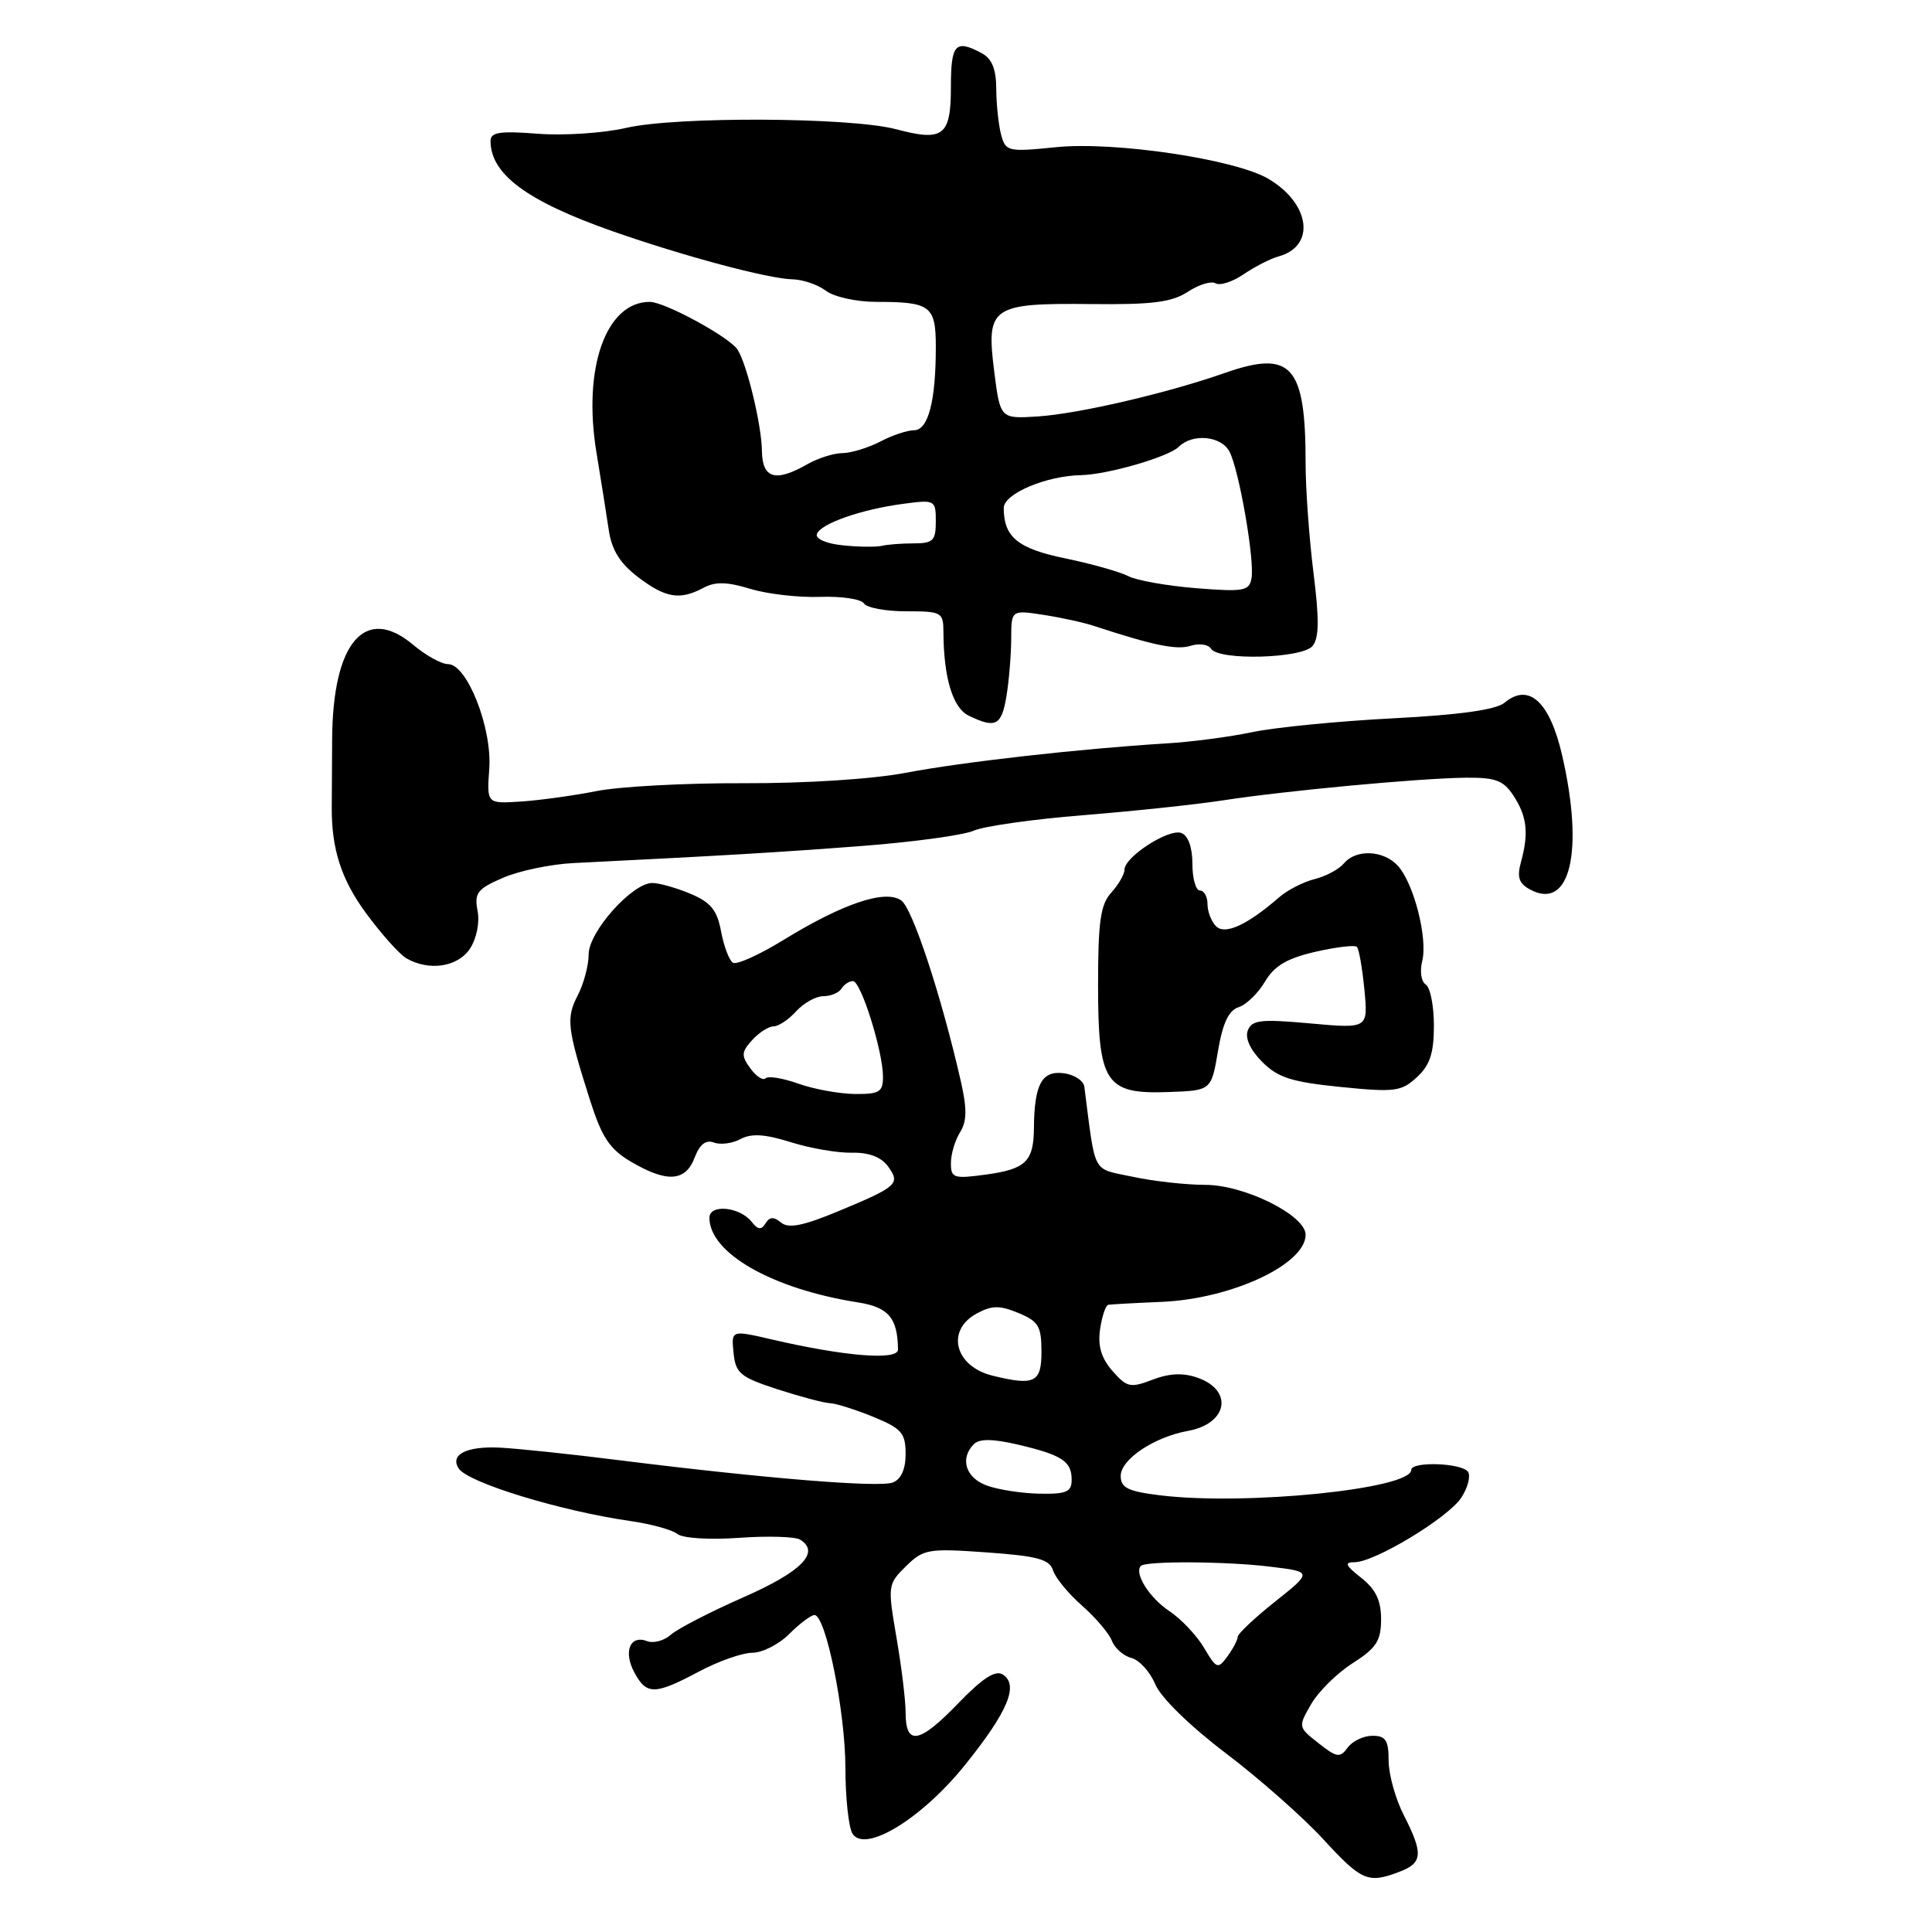 <?xml version="1.0" encoding="UTF-8" standalone="no"?>
<!DOCTYPE svg PUBLIC "-//W3C//DTD SVG 1.1//EN" "http://www.w3.org/Graphics/SVG/1.1/DTD/svg11.dtd" >
<svg xmlns="http://www.w3.org/2000/svg" xmlns:xlink="http://www.w3.org/1999/xlink" version="1.1" viewBox="0 0 256 256">
 <g >
 <path fill="currentColor"
d=" M 185.43 248.02 C 188.52 246.85 188.62 245.63 186.00 240.50 C 184.90 238.34 184.00 235.10 184.00 233.29 C 184.00 230.60 183.61 230.00 181.86 230.00 C 180.68 230.00 179.21 230.70 178.58 231.56 C 177.56 232.96 177.14 232.90 174.71 230.98 C 172.00 228.85 171.99 228.82 173.74 225.80 C 174.71 224.12 177.19 221.68 179.25 220.37 C 182.38 218.37 183.00 217.41 183.00 214.56 C 183.00 212.06 182.29 210.59 180.37 209.07 C 178.27 207.42 178.09 207.00 179.49 207.00 C 182.16 207.00 191.87 201.12 193.63 198.45 C 194.48 197.15 194.88 195.62 194.53 195.04 C 193.79 193.85 187.00 193.60 187.00 194.77 C 187.00 197.30 165.06 199.52 153.74 198.14 C 149.44 197.61 148.50 197.15 148.50 195.56 C 148.50 193.37 152.95 190.40 157.42 189.60 C 162.66 188.65 163.47 184.24 158.70 182.56 C 156.77 181.88 154.96 181.96 152.71 182.82 C 149.78 183.94 149.32 183.84 147.40 181.65 C 145.92 179.95 145.44 178.34 145.77 176.12 C 146.02 174.41 146.51 172.95 146.86 172.89 C 147.21 172.83 150.43 172.65 154.00 172.50 C 163.22 172.09 173.00 167.52 173.00 163.61 C 173.00 161.03 164.90 157.00 159.71 157.00 C 157.17 157.00 152.85 156.52 150.10 155.93 C 144.61 154.75 145.22 155.90 143.68 144.00 C 143.57 143.18 142.31 142.36 140.87 142.20 C 138.03 141.87 137.05 143.71 137.00 149.50 C 136.96 153.90 135.91 154.91 130.70 155.63 C 126.36 156.22 126.00 156.11 126.00 154.12 C 126.00 152.94 126.54 151.10 127.21 150.04 C 128.12 148.58 128.15 146.93 127.32 143.30 C 124.76 132.05 120.94 120.43 119.44 119.33 C 117.35 117.81 111.72 119.69 103.75 124.59 C 100.59 126.53 97.60 127.87 97.12 127.57 C 96.63 127.27 95.92 125.41 95.55 123.44 C 95.02 120.58 94.18 119.56 91.47 118.42 C 89.60 117.64 87.33 117.00 86.43 117.00 C 83.77 117.00 78.00 123.47 78.00 126.45 C 78.00 127.91 77.35 130.36 76.55 131.90 C 74.99 134.91 75.15 136.23 78.15 145.69 C 79.75 150.72 80.77 152.26 83.62 153.94 C 88.36 156.73 90.83 156.58 92.04 153.40 C 92.71 151.63 93.53 150.99 94.59 151.39 C 95.44 151.72 97.04 151.52 98.12 150.93 C 99.58 150.16 101.35 150.27 104.80 151.35 C 107.39 152.16 111.03 152.79 112.89 152.74 C 115.11 152.69 116.75 153.31 117.65 154.53 C 119.34 156.85 118.96 157.21 111.16 160.46 C 106.43 162.43 104.49 162.82 103.50 162.00 C 102.53 161.20 101.98 161.22 101.44 162.10 C 100.88 163.01 100.43 162.96 99.60 161.90 C 98.03 159.90 94.00 159.51 94.00 161.36 C 94.00 166.04 102.32 170.79 113.66 172.57 C 117.74 173.21 118.94 174.63 118.99 178.82 C 119.00 180.30 111.91 179.73 102.21 177.47 C 96.89 176.24 96.89 176.24 97.20 179.26 C 97.47 181.97 98.09 182.48 103.00 184.08 C 106.03 185.06 109.17 185.90 109.99 185.93 C 110.81 185.97 113.39 186.79 115.74 187.75 C 119.47 189.28 119.99 189.89 120.00 192.64 C 120.00 194.69 119.40 196.02 118.29 196.44 C 116.48 197.14 101.15 195.88 82.00 193.48 C 75.67 192.68 68.59 191.94 66.25 191.82 C 61.82 191.60 59.57 192.74 60.79 194.59 C 62.02 196.47 74.31 200.22 83.50 201.54 C 86.25 201.93 89.07 202.71 89.76 203.26 C 90.48 203.83 94.00 204.05 97.93 203.77 C 101.73 203.50 105.37 203.61 106.02 204.01 C 108.74 205.69 106.21 208.27 98.50 211.65 C 94.10 213.59 89.78 215.82 88.89 216.61 C 88.01 217.40 86.59 217.78 85.75 217.46 C 83.49 216.59 82.57 218.83 84.05 221.60 C 85.67 224.62 86.76 224.60 92.60 221.50 C 95.18 220.12 98.38 219.00 99.69 219.00 C 101.01 219.00 103.22 217.88 104.59 216.50 C 105.97 215.12 107.47 214.00 107.92 214.00 C 109.42 214.00 112.00 226.74 112.02 234.21 C 112.02 238.22 112.45 242.16 112.96 242.97 C 114.62 245.60 122.18 240.97 127.93 233.79 C 133.56 226.78 135.02 223.27 132.89 221.89 C 131.89 221.25 130.20 222.35 126.88 225.79 C 121.80 231.05 120.00 231.35 120.00 226.94 C 120.00 225.34 119.46 220.87 118.79 217.00 C 117.61 210.10 117.63 209.91 120.04 207.54 C 122.36 205.26 122.98 205.15 130.73 205.70 C 137.46 206.18 139.06 206.61 139.53 208.08 C 139.84 209.07 141.57 211.17 143.37 212.75 C 145.17 214.33 146.95 216.43 147.33 217.41 C 147.70 218.39 148.87 219.42 149.92 219.69 C 150.98 219.97 152.39 221.53 153.07 223.16 C 153.79 224.91 157.63 228.67 162.40 232.29 C 166.86 235.67 172.68 240.81 175.35 243.72 C 180.43 249.25 181.27 249.61 185.43 248.02 Z  M 161.39 139.27 C 162.01 135.57 162.81 133.88 164.12 133.46 C 165.13 133.14 166.70 131.62 167.61 130.08 C 168.85 127.98 170.52 126.99 174.28 126.12 C 177.04 125.49 179.52 125.19 179.79 125.46 C 180.07 125.73 180.51 128.28 180.79 131.13 C 181.28 136.30 181.28 136.30 173.63 135.61 C 167.06 135.01 165.88 135.15 165.34 136.54 C 164.95 137.56 165.67 139.12 167.25 140.71 C 169.34 142.80 171.18 143.38 177.65 144.03 C 184.82 144.75 185.69 144.64 187.75 142.73 C 189.48 141.14 190.00 139.54 190.00 135.88 C 190.00 133.26 189.51 130.82 188.92 130.45 C 188.32 130.08 188.11 128.69 188.45 127.35 C 189.20 124.36 187.36 117.11 185.25 114.75 C 183.37 112.65 179.69 112.47 178.08 114.40 C 177.44 115.17 175.70 116.11 174.21 116.48 C 172.72 116.85 170.60 117.93 169.50 118.89 C 165.27 122.57 162.32 123.92 161.13 122.73 C 160.51 122.11 160.00 120.79 160.00 119.80 C 160.00 118.81 159.55 118.00 159.00 118.00 C 158.45 118.00 158.00 116.41 158.00 114.47 C 158.00 112.29 157.44 110.72 156.54 110.38 C 154.89 109.74 149.00 113.54 149.00 115.24 C 149.00 115.85 148.21 117.21 147.25 118.28 C 145.82 119.85 145.50 122.10 145.50 130.50 C 145.50 143.55 146.46 145.01 154.86 144.70 C 160.50 144.50 160.50 144.50 161.39 139.27 Z  M 62.28 125.69 C 63.15 124.37 63.58 122.23 63.28 120.69 C 62.83 118.33 63.24 117.79 66.63 116.32 C 68.76 115.39 72.97 114.51 76.00 114.36 C 96.11 113.36 102.89 112.96 114.02 112.11 C 120.91 111.59 127.66 110.67 129.02 110.07 C 130.38 109.47 136.90 108.55 143.50 108.02 C 150.10 107.49 158.43 106.61 162.00 106.06 C 170.26 104.78 188.07 103.12 194.23 103.05 C 198.15 103.01 199.22 103.41 200.53 105.41 C 202.33 108.16 202.59 110.36 201.55 114.17 C 200.98 116.25 201.25 117.06 202.77 117.88 C 208.05 120.70 209.92 112.85 207.00 100.12 C 205.36 92.98 202.59 90.43 199.38 93.10 C 198.24 94.05 193.49 94.72 184.60 95.18 C 177.40 95.55 169.03 96.37 166.00 97.00 C 162.97 97.64 157.80 98.32 154.50 98.51 C 143.22 99.20 127.54 100.96 120.02 102.40 C 115.60 103.24 106.73 103.81 98.50 103.78 C 90.80 103.75 82.03 104.22 79.00 104.83 C 75.97 105.43 71.47 106.05 69.00 106.21 C 64.50 106.50 64.50 106.50 64.83 101.87 C 65.22 96.45 61.89 88.00 59.37 88.00 C 58.50 88.00 56.42 86.85 54.76 85.45 C 48.38 80.08 44.07 85.11 44.01 98.00 C 43.99 102.12 43.96 106.17 43.96 107.00 C 43.93 112.53 45.23 116.55 48.50 121.00 C 50.52 123.75 52.92 126.43 53.83 126.97 C 56.84 128.72 60.68 128.14 62.28 125.69 Z  M 133.36 92.25 C 133.70 90.19 133.98 86.77 133.99 84.66 C 134.00 80.82 134.00 80.82 138.25 81.47 C 140.59 81.83 143.62 82.49 145.00 82.95 C 152.81 85.52 155.93 86.16 157.77 85.57 C 158.91 85.21 160.12 85.39 160.47 85.96 C 161.46 87.56 172.54 87.26 173.92 85.60 C 174.79 84.55 174.82 82.07 174.04 75.87 C 173.47 71.30 173.00 64.78 173.00 61.40 C 173.00 48.39 171.13 46.31 162.23 49.44 C 154.62 52.11 142.90 54.83 137.52 55.18 C 132.53 55.50 132.53 55.50 131.73 49.14 C 130.66 40.63 131.36 40.15 144.61 40.29 C 152.69 40.38 155.28 40.05 157.40 38.66 C 158.86 37.70 160.51 37.20 161.07 37.54 C 161.63 37.89 163.31 37.35 164.79 36.34 C 166.28 35.33 168.36 34.26 169.41 33.98 C 174.37 32.62 173.63 26.98 168.06 23.69 C 163.67 21.10 147.73 18.72 139.96 19.50 C 133.54 20.15 133.25 20.08 132.65 17.84 C 132.31 16.55 132.02 13.83 132.01 11.79 C 132.00 9.15 131.44 7.77 130.07 7.04 C 126.59 5.18 126.00 5.83 126.00 11.53 C 126.00 18.02 125.00 18.79 118.72 17.12 C 112.72 15.53 89.63 15.41 83.00 16.94 C 79.97 17.64 74.69 17.99 71.25 17.72 C 66.23 17.33 65.00 17.52 65.00 18.68 C 65.00 23.09 69.84 26.66 81.17 30.64 C 90.58 33.94 101.80 36.94 105.00 37.01 C 106.38 37.04 108.37 37.72 109.44 38.53 C 110.51 39.34 113.50 40.00 116.11 40.00 C 123.32 40.00 124.00 40.52 124.00 45.98 C 124.00 53.15 123.00 57.00 121.12 57.01 C 120.23 57.01 118.21 57.68 116.64 58.51 C 115.06 59.33 112.81 60.02 111.64 60.04 C 110.46 60.05 108.38 60.71 107.00 61.50 C 102.75 63.93 101.01 63.42 100.96 59.75 C 100.91 56.29 98.98 48.27 97.73 46.33 C 96.67 44.67 88.07 40.00 86.10 40.00 C 80.28 40.00 77.18 48.78 79.04 60.00 C 79.63 63.58 80.36 68.17 80.66 70.21 C 81.05 72.87 82.14 74.63 84.53 76.46 C 88.20 79.25 90.08 79.56 93.21 77.89 C 94.77 77.05 96.34 77.09 99.40 78.02 C 101.65 78.71 105.82 79.19 108.66 79.09 C 111.50 78.99 114.11 79.38 114.47 79.95 C 114.83 80.53 117.34 81.00 120.06 81.00 C 124.78 81.00 125.00 81.12 125.01 83.75 C 125.04 89.81 126.24 93.80 128.36 94.83 C 131.93 96.56 132.71 96.16 133.36 92.25 Z  M 159.54 218.34 C 158.58 216.71 156.49 214.50 154.89 213.44 C 152.28 211.69 150.24 208.43 151.18 207.49 C 151.85 206.82 162.43 206.88 168.21 207.58 C 173.92 208.27 173.92 208.27 168.96 212.22 C 166.23 214.39 164.00 216.50 164.00 216.89 C 164.00 217.29 163.39 218.45 162.65 219.47 C 161.37 221.21 161.20 221.15 159.54 218.34 Z  M 130.75 196.84 C 127.94 195.81 127.15 193.25 129.05 191.35 C 129.77 190.63 131.52 190.64 134.80 191.40 C 140.70 192.78 142.00 193.62 142.00 196.06 C 142.00 197.69 141.32 197.99 137.75 197.92 C 135.41 197.88 132.26 197.39 130.75 196.84 Z  M 131.50 182.28 C 126.49 181.04 125.30 176.25 129.45 174.03 C 131.44 172.96 132.47 172.95 134.95 173.98 C 137.61 175.08 138.00 175.74 138.00 179.12 C 138.00 183.20 137.08 183.65 131.50 182.28 Z  M 105.79 143.59 C 103.74 142.86 101.79 142.54 101.45 142.88 C 101.11 143.22 100.20 142.63 99.43 141.57 C 98.20 139.89 98.23 139.40 99.66 137.82 C 100.57 136.82 101.85 136.00 102.50 136.00 C 103.15 136.00 104.50 135.10 105.50 134.00 C 106.50 132.90 108.11 132.00 109.10 132.00 C 110.08 132.00 111.16 131.55 111.50 131.00 C 111.84 130.45 112.52 130.00 113.02 130.00 C 114.08 130.00 117.00 139.31 117.00 142.68 C 117.00 144.70 116.52 144.99 113.25 144.96 C 111.19 144.93 107.83 144.32 105.79 143.59 Z  M 158.50 77.94 C 154.65 77.63 150.60 76.91 149.50 76.34 C 148.40 75.77 144.67 74.72 141.21 74.00 C 134.87 72.70 133.00 71.18 133.00 67.31 C 133.00 65.43 138.60 63.05 143.23 62.96 C 146.75 62.89 154.86 60.54 156.20 59.20 C 158.00 57.40 161.80 57.75 162.90 59.82 C 164.17 62.18 166.27 74.23 165.83 76.64 C 165.53 78.31 164.78 78.44 158.50 77.94 Z  M 111.69 72.26 C 109.49 72.04 108.03 71.40 108.24 70.77 C 108.70 69.39 114.16 67.48 119.75 66.75 C 123.90 66.20 124.00 66.26 124.00 69.10 C 124.00 71.64 123.64 72.00 121.08 72.00 C 119.48 72.00 117.56 72.15 116.83 72.33 C 116.10 72.50 113.78 72.48 111.69 72.26 Z "/>
</g>
</svg>